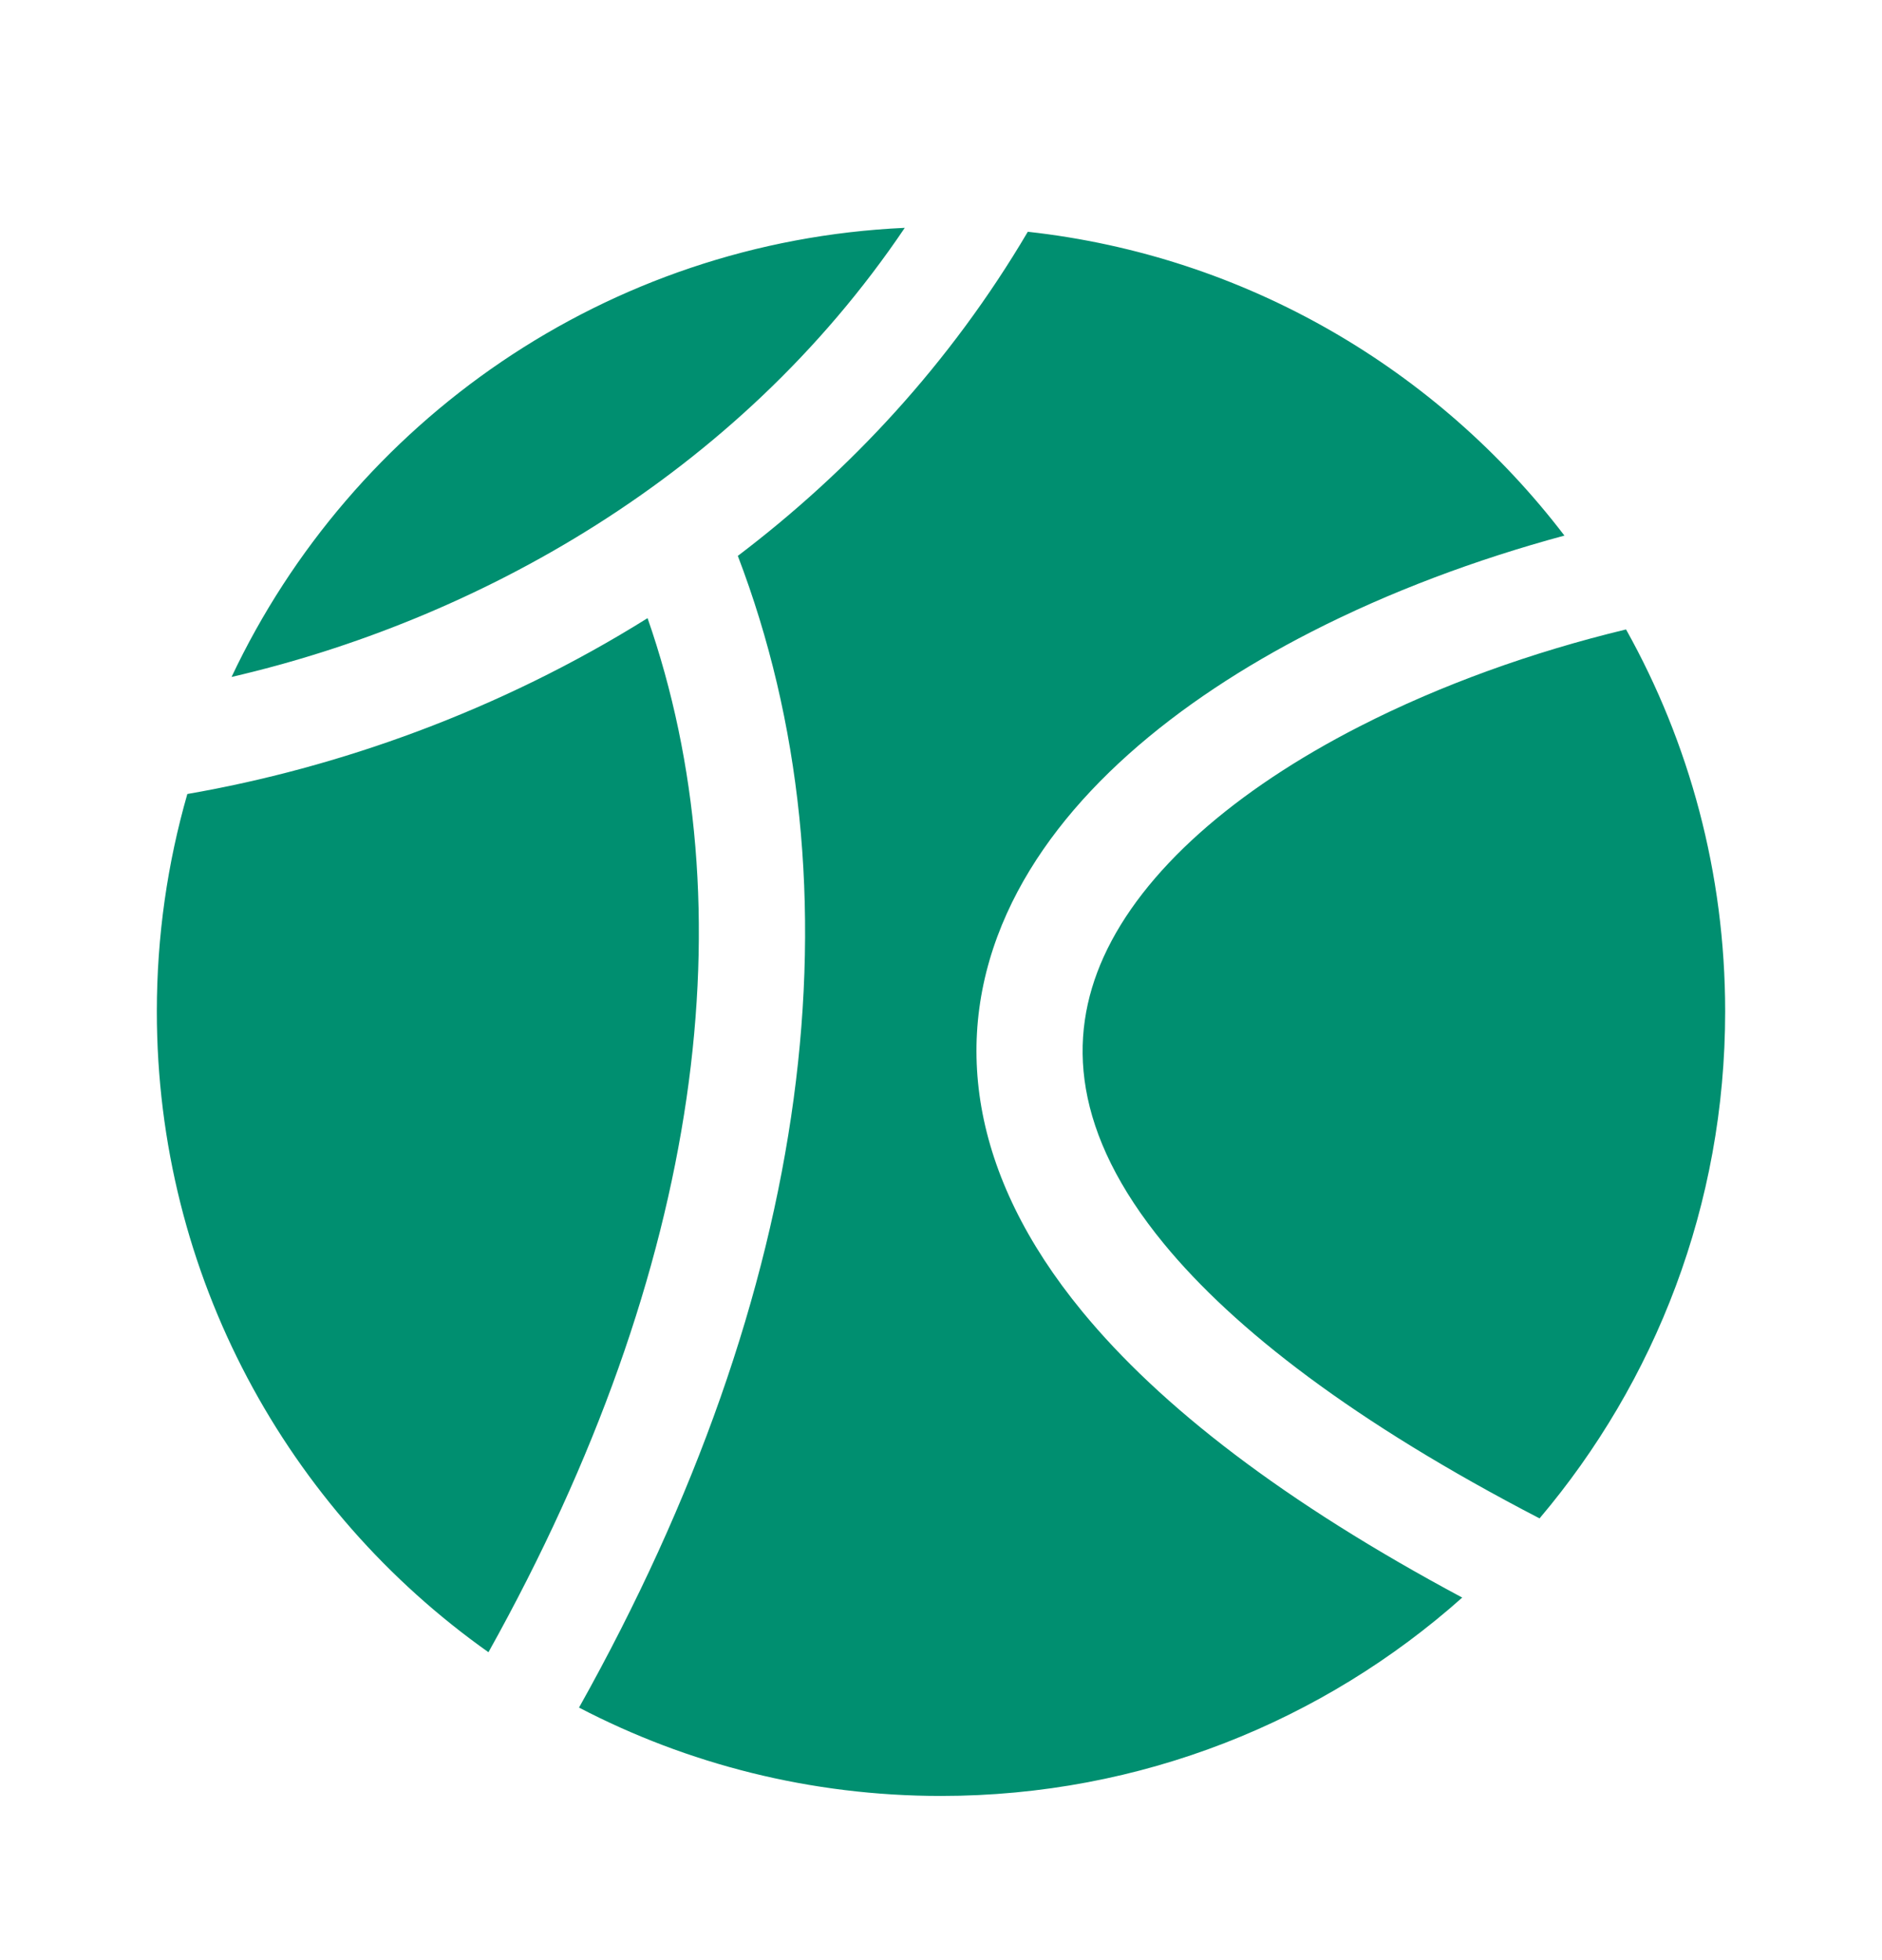 <svg width="24" height="25" viewBox="0 0 24 25" fill="none" xmlns="http://www.w3.org/2000/svg">
<path fill-rule="evenodd" clip-rule="evenodd" d="M2.953 8.634C4.491 5.374 7.738 3.079 11.538 2.906C9.389 6.094 6.049 7.918 2.953 8.634ZM2.389 10.127C2.136 11.008 2 11.938 2 12.901C2 16.276 3.67 19.261 6.229 21.073C8.979 16.143 9.538 11.559 8.258 7.884C6.367 9.067 4.31 9.794 2.389 10.127ZM7.384 21.779C8.765 22.499 10.335 22.906 12 22.906C14.552 22.906 16.88 21.95 18.647 20.376C16.373 19.159 14.794 17.936 13.8 16.726C12.364 14.979 12.13 13.223 12.84 11.65C13.519 10.147 15.003 8.938 16.724 8.058C17.716 7.55 18.818 7.137 19.95 6.831C18.334 4.715 15.893 3.263 13.107 2.956C12.112 4.643 10.831 6.011 9.409 7.09C11.021 11.309 10.37 16.446 7.384 21.779ZM20.736 8.028C19.537 8.317 18.368 8.738 17.34 9.264C15.741 10.081 14.57 11.108 14.073 12.207C13.609 13.235 13.68 14.449 14.845 15.866C15.74 16.954 17.266 18.138 19.633 19.366C21.109 17.622 22 15.366 22 12.901C22 11.132 21.541 9.47 20.736 8.028Z" fill="#008F70"/>
</svg>
